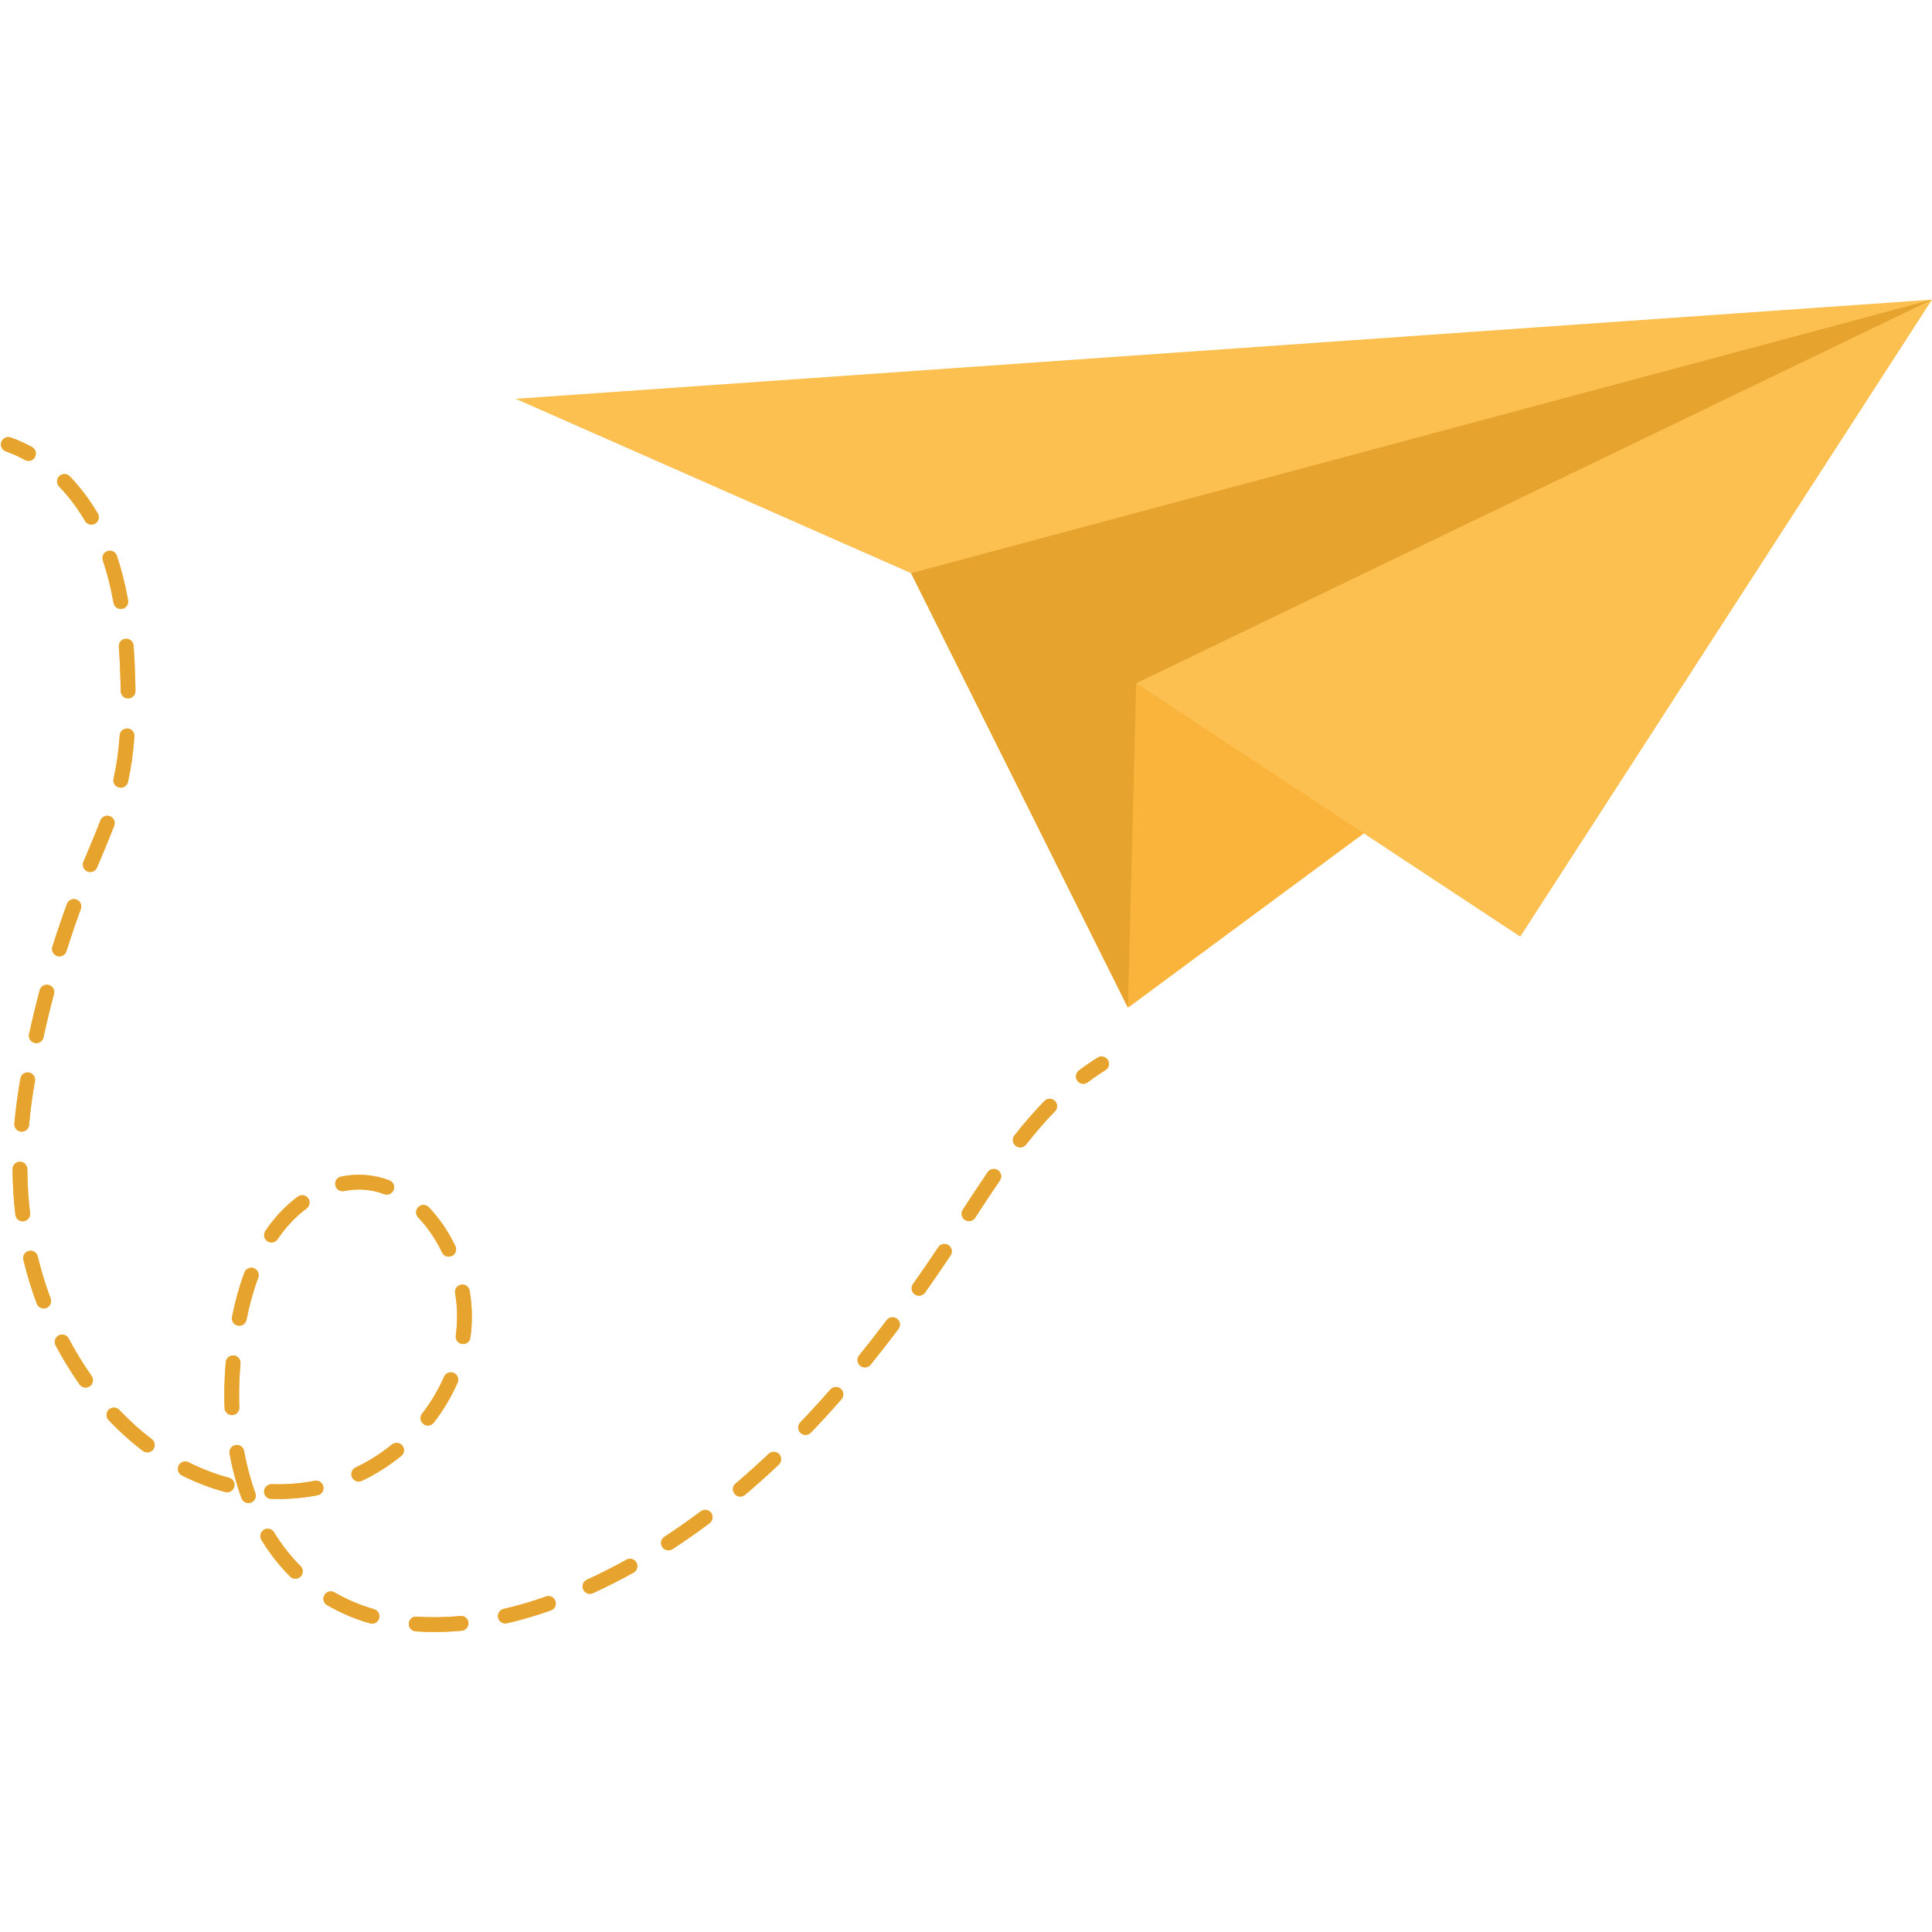 <svg xmlns="http://www.w3.org/2000/svg" xmlns:xlink="http://www.w3.org/1999/xlink" width="1080" zoomAndPan="magnify" viewBox="0 0 810 810" height="1080" preserveAspectRatio="xMidYMid meet" version="1.0"><defs><clipPath id="4a6d6557ea"><path d="M 216 125.551 L 810 125.551 L 810 423 L 216 423 Z M 216 125.551 " clip-rule="nonzero"/></clipPath><clipPath id="dd84604aab"><path d="M 171 677 L 197 677 L 197 684.301 L 171 684.301 Z M 171 677 " clip-rule="nonzero"/></clipPath><clipPath id="27fd52ee58"><path d="M 381 125.551 L 810 125.551 L 810 423 L 381 423 Z M 381 125.551 " clip-rule="nonzero"/></clipPath><clipPath id="a893efe814"><path d="M 171 677 L 197 677 L 197 684.301 L 171 684.301 Z M 171 677 " clip-rule="nonzero"/></clipPath></defs><g clip-path="url(#4a6d6557ea)"><path fill="#fbc04f" d="M 381.965 240.301 L 472.887 422.445 L 571.738 349.375 L 476.383 286.445 L 637.371 392.688 L 809.996 125.625 L 216.18 167.195 L 381.965 240.301 " fill-opacity="1" fill-rule="nonzero"/></g><path fill="#fbc04f" d="M 460.199 443.406 C 457.547 445.059 454.891 446.879 452.312 448.816 C 450.949 449.844 450.672 451.785 451.703 453.148 C 452.309 453.957 453.238 454.387 454.176 454.387 C 454.824 454.387 455.48 454.18 456.035 453.762 C 458.465 451.938 460.969 450.223 463.469 448.664 C 464.918 447.766 465.367 445.855 464.465 444.402 C 463.562 442.953 461.656 442.504 460.199 443.406 " fill-opacity="1" fill-rule="nonzero"/><path fill="#fbc04f" d="M 135.578 623.285 C 135.258 621.605 133.637 620.52 131.953 620.824 C 125.984 621.973 119.891 622.469 113.918 622.234 C 112.227 622.262 110.773 623.508 110.707 625.215 C 110.645 626.926 111.98 628.359 113.688 628.426 C 114.699 628.461 115.715 628.48 116.734 628.48 C 122.188 628.477 127.703 627.945 133.121 626.906 C 134.801 626.586 135.902 624.961 135.578 623.285 " fill-opacity="1" fill-rule="nonzero"/><g clip-path="url(#dd84604aab)"><path fill="#fbc04f" d="M 193.004 677.516 C 186.746 678.105 180.578 678.199 174.707 677.777 C 173 677.625 171.516 678.934 171.395 680.637 C 171.27 682.344 172.555 683.824 174.258 683.949 C 176.84 684.137 179.496 684.234 182.145 684.234 C 185.879 684.227 189.727 684.043 193.582 683.684 C 195.285 683.52 196.535 682.012 196.379 680.312 C 196.219 678.609 194.727 677.336 193.004 677.516 " fill-opacity="1" fill-rule="nonzero"/></g><path fill="#fbc04f" d="M 164.324 605.613 C 159.578 609.461 154.445 612.711 149.066 615.258 C 147.523 615.988 146.863 617.836 147.598 619.379 C 148.129 620.5 149.238 621.152 150.395 621.152 C 150.84 621.152 151.293 621.055 151.723 620.848 C 157.543 618.09 163.098 614.582 168.227 610.418 C 169.555 609.34 169.754 607.391 168.68 606.066 C 167.602 604.738 165.652 604.539 164.324 605.613 " fill-opacity="1" fill-rule="nonzero"/><path fill="#fbc04f" d="M 228.895 669.344 C 222.984 671.441 217.02 673.188 211.168 674.539 C 209.504 674.922 208.465 676.586 208.848 678.254 C 209.18 679.684 210.453 680.652 211.863 680.652 C 212.094 680.652 212.328 680.625 212.562 680.57 C 218.645 679.164 224.836 677.355 230.965 675.18 C 232.574 674.605 233.418 672.84 232.848 671.227 C 232.273 669.617 230.504 668.77 228.895 669.344 " fill-opacity="1" fill-rule="nonzero"/><path fill="#fbc04f" d="M 193.332 538.594 C 191.648 538.883 190.516 540.484 190.809 542.172 C 191.359 545.375 191.641 548.656 191.641 551.93 C 191.641 554.59 191.453 557.297 191.086 559.977 C 190.855 561.672 192.039 563.23 193.734 563.461 L 194.156 563.488 C 195.684 563.488 197.012 562.367 197.223 560.809 C 197.625 557.859 197.828 554.867 197.828 551.93 C 197.832 548.312 197.523 544.668 196.91 541.117 C 196.617 539.43 195.023 538.305 193.332 538.594 " fill-opacity="1" fill-rule="nonzero"/><path fill="#fbc04f" d="M 96.02 619.551 C 90.285 618.023 84.582 615.844 79.07 613.059 C 77.543 612.289 75.68 612.902 74.91 614.426 C 74.141 615.953 74.754 617.812 76.281 618.582 C 82.172 621.562 88.277 623.898 94.426 625.539 C 94.695 625.605 94.961 625.641 95.227 625.641 C 96.594 625.641 97.848 624.727 98.215 623.34 C 98.656 621.688 97.672 619.992 96.02 619.551 " fill-opacity="1" fill-rule="nonzero"/><path fill="#fbc04f" d="M 102.328 608.332 C 102.023 606.648 100.406 605.539 98.727 605.844 C 97.043 606.156 95.93 607.766 96.238 609.445 C 97.43 615.953 99.113 622.234 101.242 628.109 C 101.699 629.367 102.887 630.148 104.152 630.148 C 104.504 630.148 104.859 630.09 105.207 629.965 C 106.816 629.383 107.648 627.609 107.066 626 C 105.051 620.449 103.457 614.5 102.328 608.332 " fill-opacity="1" fill-rule="nonzero"/><path fill="#fbc04f" d="M 114.887 642.406 C 113.992 640.945 112.086 640.488 110.629 641.375 C 109.168 642.266 108.711 644.176 109.602 645.633 C 113.074 651.312 117.121 656.48 121.633 660.992 C 122.238 661.598 123.031 661.898 123.824 661.898 C 124.617 661.898 125.406 661.598 126.016 660.992 C 127.223 659.781 127.223 657.824 126.012 656.613 C 121.844 652.449 118.102 647.664 114.887 642.406 " fill-opacity="1" fill-rule="nonzero"/><path fill="#fbc04f" d="M 106.445 531.699 C 104.844 531.09 103.062 531.914 102.465 533.516 C 100.352 539.18 98.605 545.438 97.27 552.117 C 96.934 553.793 98.023 555.422 99.699 555.758 C 99.902 555.801 100.105 555.82 100.309 555.82 C 101.754 555.82 103.047 554.801 103.344 553.332 C 104.613 546.973 106.27 541.035 108.266 535.68 C 108.863 534.074 108.047 532.293 106.445 531.699 " fill-opacity="1" fill-rule="nonzero"/><path fill="#fbc04f" d="M 156.824 674.66 C 150.914 672.957 145.336 670.582 140.246 667.609 C 138.77 666.746 136.875 667.246 136.008 668.719 C 135.148 670.199 135.645 672.094 137.121 672.957 C 142.652 676.188 148.707 678.762 155.109 680.609 C 155.395 680.695 155.684 680.73 155.969 680.73 C 157.312 680.73 158.551 679.852 158.941 678.492 C 159.414 676.848 158.465 675.133 156.824 674.66 " fill-opacity="1" fill-rule="nonzero"/><path fill="#fbc04f" d="M 262.625 653.914 C 257.18 656.934 251.605 659.762 246.055 662.312 C 244.5 663.023 243.82 664.863 244.535 666.418 C 245.059 667.551 246.18 668.219 247.348 668.219 C 247.781 668.219 248.223 668.129 248.641 667.938 C 254.332 665.32 260.051 662.422 265.633 659.328 C 267.125 658.496 267.668 656.613 266.836 655.117 C 266.008 653.625 264.125 653.086 262.625 653.914 " fill-opacity="1" fill-rule="nonzero"/><path fill="#fbc04f" d="M 371.723 553.496 C 367.91 558.555 364.031 563.516 360.199 568.254 C 359.125 569.578 359.324 571.527 360.656 572.602 C 361.23 573.07 361.918 573.297 362.602 573.297 C 363.504 573.297 364.398 572.902 365.012 572.145 C 368.891 567.359 372.816 562.34 376.668 557.223 C 377.699 555.859 377.426 553.918 376.059 552.887 C 374.695 551.863 372.754 552.129 371.723 553.496 " fill-opacity="1" fill-rule="nonzero"/><path fill="#fbc04f" d="M 397.672 522.055 C 396.25 521.102 394.324 521.488 393.375 522.91 C 389.84 528.207 386.273 533.406 382.77 538.363 C 381.781 539.758 382.109 541.688 383.508 542.676 C 384.051 543.062 384.676 543.246 385.293 543.246 C 386.262 543.246 387.219 542.785 387.824 541.938 C 391.359 536.938 394.965 531.691 398.527 526.344 C 399.477 524.922 399.094 523 397.672 522.055 " fill-opacity="1" fill-rule="nonzero"/><path fill="#fbc04f" d="M 437.879 461.602 C 433.676 465.902 429.566 470.633 425.309 476.051 C 424.254 477.398 424.488 479.34 425.832 480.398 C 426.398 480.848 427.07 481.062 427.742 481.062 C 428.66 481.062 429.57 480.656 430.176 479.875 C 434.297 474.629 438.266 470.066 442.309 465.922 C 443.504 464.699 443.48 462.738 442.254 461.543 C 441.031 460.355 439.07 460.379 437.879 461.602 " fill-opacity="1" fill-rule="nonzero"/><path fill="#fbc04f" d="M 418.402 490.621 C 416.992 489.652 415.062 490.016 414.098 491.422 C 410.371 496.859 406.75 502.41 403.656 507.188 C 402.723 508.621 403.133 510.539 404.566 511.469 C 405.086 511.805 405.668 511.969 406.246 511.969 C 407.262 511.969 408.258 511.469 408.848 510.559 C 411.926 505.809 415.52 500.301 419.207 494.922 C 420.172 493.516 419.816 491.59 418.402 490.621 " fill-opacity="1" fill-rule="nonzero"/><path fill="#fbc04f" d="M 293.809 633.625 C 288.793 637.387 283.66 640.984 278.555 644.309 C 277.121 645.242 276.719 647.16 277.652 648.59 C 278.246 649.504 279.234 649.996 280.25 649.996 C 280.828 649.996 281.414 649.836 281.938 649.496 C 287.156 646.094 292.398 642.422 297.523 638.578 C 298.891 637.555 299.168 635.613 298.141 634.242 C 297.117 632.879 295.172 632.605 293.809 633.625 " fill-opacity="1" fill-rule="nonzero"/><path fill="#fbc04f" d="M 322.27 609.527 C 317.695 613.855 313.02 618.051 308.375 621.992 C 307.07 623.098 306.91 625.047 308.02 626.355 C 308.629 627.078 309.504 627.449 310.379 627.449 C 311.086 627.449 311.801 627.207 312.383 626.711 C 317.109 622.699 321.871 618.43 326.527 614.023 C 327.766 612.848 327.82 610.891 326.645 609.648 C 325.469 608.402 323.508 608.355 322.27 609.527 " fill-opacity="1" fill-rule="nonzero"/><path fill="#fbc04f" d="M 348.141 582.562 C 343.98 587.309 339.734 591.949 335.516 596.352 C 334.332 597.586 334.375 599.547 335.605 600.727 C 336.207 601.301 336.98 601.59 337.75 601.59 C 338.562 601.59 339.379 601.27 339.984 600.633 C 344.27 596.164 348.582 591.453 352.797 586.648 C 353.926 585.359 353.797 583.402 352.512 582.277 C 351.223 581.145 349.27 581.277 348.141 582.562 " fill-opacity="1" fill-rule="nonzero"/><path fill="#fbc04f" d="M 20.445 412.945 C 18.801 412.516 17.094 413.488 16.656 415.141 C 15.031 421.223 13.527 427.426 12.184 433.57 C 11.816 435.238 12.875 436.891 14.547 437.258 C 14.77 437.305 14.992 437.328 15.211 437.328 C 16.633 437.328 17.918 436.34 18.234 434.891 C 19.559 428.844 21.039 422.73 22.637 416.734 C 23.078 415.082 22.098 413.387 20.445 412.945 " fill-opacity="1" fill-rule="nonzero"/><path fill="#fbc04f" d="M 97.246 593.277 L 97.367 593.277 C 99.074 593.211 100.406 591.773 100.344 590.062 C 100.273 588.301 100.242 586.539 100.242 584.785 C 100.242 582.695 100.289 580.562 100.383 578.445 C 100.484 576.223 100.629 573.945 100.82 571.621 C 100.961 569.918 99.691 568.422 97.984 568.281 C 96.273 568.145 94.785 569.41 94.648 571.117 C 94.449 573.512 94.305 575.867 94.199 578.168 C 94.098 580.371 94.047 582.602 94.047 584.785 C 94.047 586.617 94.082 588.457 94.152 590.301 C 94.219 591.973 95.59 593.277 97.246 593.277 " fill-opacity="1" fill-rule="nonzero"/><path fill="#fbc04f" d="M 49.824 271.121 C 50.164 275.695 50.395 280.629 50.531 286.199 C 50.559 287.383 50.582 288.57 50.602 289.75 C 50.629 291.445 52.008 292.805 53.695 292.805 L 53.746 292.801 C 55.453 292.777 56.82 291.367 56.793 289.66 C 56.773 288.453 56.75 287.25 56.723 286.047 C 56.582 280.375 56.348 275.344 56 270.668 C 55.875 268.961 54.391 267.691 52.688 267.809 C 50.98 267.934 49.699 269.418 49.824 271.121 " fill-opacity="1" fill-rule="nonzero"/><path fill="#fbc04f" d="M 112.098 520.387 C 112.625 520.742 113.227 520.914 113.824 520.914 C 114.82 520.914 115.797 520.434 116.395 519.551 C 119.891 514.367 123.969 510.039 128.516 506.684 C 129.891 505.668 130.18 503.727 129.164 502.355 C 128.148 500.977 126.207 500.688 124.836 501.703 C 119.723 505.48 115.152 510.32 111.262 516.086 C 110.305 517.504 110.68 519.426 112.098 520.387 " fill-opacity="1" fill-rule="nonzero"/><path fill="#fbc04f" d="M 53.496 305.434 C 51.789 305.312 50.309 306.602 50.188 308.301 C 49.719 314.934 48.871 320.875 47.605 326.457 C 47.223 328.125 48.27 329.785 49.938 330.164 C 50.168 330.215 50.398 330.238 50.625 330.238 C 52.039 330.238 53.316 329.266 53.641 327.832 C 54.98 321.934 55.871 315.691 56.363 308.742 C 56.484 307.035 55.199 305.555 53.496 305.434 " fill-opacity="1" fill-rule="nonzero"/><path fill="#fbc04f" d="M 144.254 499.359 C 149.957 498.176 155.637 498.617 161.047 500.648 C 161.406 500.785 161.773 500.848 162.137 500.848 C 163.387 500.848 164.566 500.082 165.035 498.84 C 165.637 497.238 164.828 495.457 163.227 494.852 C 156.723 492.406 149.84 491.875 142.996 493.297 C 141.32 493.648 140.246 495.281 140.594 496.957 C 140.941 498.629 142.582 499.707 144.254 499.359 " fill-opacity="1" fill-rule="nonzero"/><path fill="#fbc04f" d="M 185.332 525.109 C 185.867 526.219 186.973 526.863 188.125 526.863 C 188.578 526.863 189.035 526.766 189.469 526.555 C 191.008 525.816 191.656 523.965 190.914 522.422 C 187.918 516.207 184.176 510.73 179.793 506.141 C 178.609 504.902 176.652 504.863 175.414 506.039 C 174.18 507.223 174.137 509.18 175.316 510.414 C 179.25 514.535 182.621 519.48 185.332 525.109 " fill-opacity="1" fill-rule="nonzero"/><path fill="#fbc04f" d="M 47.598 252.754 C 47.863 254.254 49.172 255.309 50.645 255.309 L 51.188 255.262 C 52.871 254.965 53.996 253.355 53.695 251.676 C 52.5 244.922 50.957 238.816 48.984 232.984 C 48.438 231.363 46.68 230.492 45.059 231.047 C 43.441 231.59 42.57 233.348 43.121 234.969 C 44.992 240.5 46.457 246.316 47.598 252.754 " fill-opacity="1" fill-rule="nonzero"/><path fill="#fbc04f" d="M 50.016 591.113 C 48.84 589.871 46.879 589.816 45.637 590.996 C 44.398 592.172 44.344 594.129 45.523 595.371 C 50.027 600.125 54.855 604.465 59.879 608.285 C 60.438 608.711 61.098 608.918 61.75 608.918 C 62.684 608.918 63.605 608.496 64.219 607.695 C 65.254 606.332 64.988 604.391 63.625 603.355 C 58.871 599.742 54.289 595.617 50.016 591.113 " fill-opacity="1" fill-rule="nonzero"/><path fill="#fbc04f" d="M 186.184 577.199 C 183.809 582.625 180.703 587.832 176.957 592.684 C 175.91 594.035 176.16 595.98 177.512 597.023 C 178.074 597.461 178.742 597.672 179.402 597.672 C 180.328 597.672 181.246 597.258 181.855 596.465 C 185.914 591.219 189.277 585.57 191.855 579.68 C 192.539 578.117 191.828 576.289 190.262 575.605 C 188.695 574.922 186.867 575.633 186.184 577.199 " fill-opacity="1" fill-rule="nonzero"/><path fill="#fbc04f" d="M 28.785 561.172 C 27.984 559.66 26.109 559.082 24.602 559.883 C 23.09 560.684 22.512 562.555 23.312 564.066 C 26.277 569.672 29.652 575.184 33.344 580.441 C 33.945 581.297 34.906 581.758 35.883 581.758 C 36.496 581.758 37.117 581.578 37.656 581.195 C 39.055 580.219 39.395 578.289 38.414 576.887 C 34.871 571.836 31.633 566.551 28.785 561.172 " fill-opacity="1" fill-rule="nonzero"/><path fill="#fbc04f" d="M 24.906 400.957 C 26.223 400.957 27.441 400.113 27.859 398.789 C 29.723 392.883 31.75 386.93 33.883 381.102 C 34.469 379.5 33.645 377.719 32.039 377.133 C 30.434 376.543 28.652 377.367 28.066 378.977 C 25.902 384.891 23.844 390.93 21.953 396.93 C 21.438 398.559 22.344 400.297 23.973 400.812 C 24.285 400.91 24.598 400.957 24.906 400.957 " fill-opacity="1" fill-rule="nonzero"/><path fill="#fbc04f" d="M 46.102 342.203 C 44.492 341.586 42.715 342.387 42.102 343.98 C 40.426 348.359 38.566 352.781 36.766 357.059 L 34.98 361.316 C 34.324 362.898 35.07 364.707 36.648 365.363 C 37.039 365.527 37.441 365.602 37.84 365.602 C 39.051 365.602 40.203 364.887 40.695 363.695 L 42.477 359.453 C 44.293 355.137 46.172 350.664 47.887 346.199 C 48.496 344.602 47.699 342.812 46.102 342.203 " fill-opacity="1" fill-rule="nonzero"/><path fill="#fbc04f" d="M 35.645 218.41 C 36.223 219.395 37.258 219.938 38.32 219.938 C 38.852 219.938 39.391 219.805 39.883 219.512 C 41.359 218.648 41.852 216.754 40.988 215.277 C 37.602 209.5 33.648 204.254 29.238 199.688 C 28.051 198.457 26.09 198.422 24.863 199.613 C 23.633 200.797 23.598 202.762 24.785 203.988 C 28.852 208.203 32.504 213.051 35.645 218.41 " fill-opacity="1" fill-rule="nonzero"/><path fill="#fbc04f" d="M 8.551 452.188 C 8.383 453.164 8.215 454.145 8.055 455.125 C 7.172 460.484 6.492 465.852 6.027 471.094 C 5.875 472.793 7.133 474.297 8.836 474.449 L 9.113 474.461 C 10.699 474.461 12.051 473.246 12.195 471.637 C 12.645 466.555 13.309 461.336 14.164 456.129 C 14.324 455.164 14.488 454.203 14.652 453.234 C 14.941 451.551 13.809 449.949 12.125 449.66 C 10.434 449.367 8.84 450.5 8.551 452.188 " fill-opacity="1" fill-rule="nonzero"/><path fill="#fbc04f" d="M 12.602 508.59 C 11.891 502.586 11.504 496.379 11.445 490.145 C 11.43 488.441 10.047 487.074 8.352 487.074 L 8.32 487.074 C 6.609 487.09 5.238 488.488 5.254 490.195 C 5.312 496.66 5.715 503.09 6.453 509.312 C 6.637 510.887 7.973 512.047 9.523 512.047 L 9.891 512.023 C 11.586 511.824 12.801 510.289 12.602 508.59 " fill-opacity="1" fill-rule="nonzero"/><path fill="#fbc04f" d="M 15.824 526.754 C 15.426 525.086 13.75 524.07 12.094 524.461 C 10.43 524.859 9.406 526.531 9.805 528.191 C 11.301 534.441 13.191 540.617 15.422 546.551 C 15.887 547.797 17.07 548.562 18.32 548.562 C 18.684 548.562 19.051 548.5 19.41 548.363 C 21.008 547.762 21.82 545.977 21.219 544.375 C 19.078 538.68 17.262 532.75 15.824 526.754 " fill-opacity="1" fill-rule="nonzero"/><path fill="#fbc04f" d="M 11.938 193.242 C 13.023 193.242 14.082 192.668 14.648 191.648 C 15.477 190.152 14.938 188.27 13.441 187.441 C 10.555 185.84 7.551 184.484 4.516 183.41 C 2.902 182.84 1.133 183.688 0.562 185.297 C -0.008 186.906 0.836 188.68 2.449 189.246 C 5.164 190.207 7.852 191.422 10.438 192.852 C 10.914 193.117 11.43 193.242 11.938 193.242 " fill-opacity="1" fill-rule="nonzero"/><path fill="#fab43b" d="M 571.738 349.375 L 476.383 286.445 L 472.887 422.445 Z M 571.738 349.375 " fill-opacity="1" fill-rule="nonzero"/><g clip-path="url(#27fd52ee58)"><path fill="#e6a32d" d="M 381.965 240.301 L 472.887 422.445 L 476.383 286.445 L 809.996 125.625 L 381.965 240.301 " fill-opacity="1" fill-rule="nonzero"/></g><path fill="#e6a32d" d="M 460.199 443.406 C 457.547 445.059 454.891 446.879 452.312 448.816 C 450.949 449.844 450.672 451.785 451.703 453.148 C 452.309 453.957 453.238 454.387 454.176 454.387 C 454.824 454.387 455.48 454.18 456.035 453.762 C 458.465 451.938 460.969 450.223 463.469 448.664 C 464.918 447.766 465.367 445.855 464.465 444.402 C 463.562 442.953 461.656 442.504 460.199 443.406 " fill-opacity="1" fill-rule="nonzero"/><path fill="#e6a32d" d="M 135.578 623.285 C 135.258 621.605 133.637 620.52 131.953 620.824 C 125.984 621.973 119.891 622.469 113.918 622.234 C 112.227 622.262 110.773 623.508 110.707 625.215 C 110.645 626.926 111.98 628.359 113.688 628.426 C 114.699 628.461 115.715 628.48 116.734 628.48 C 122.188 628.477 127.703 627.945 133.121 626.906 C 134.801 626.586 135.902 624.961 135.578 623.285 " fill-opacity="1" fill-rule="nonzero"/><g clip-path="url(#a893efe814)"><path fill="#e6a32d" d="M 193.004 677.516 C 186.746 678.105 180.578 678.199 174.707 677.777 C 173 677.625 171.516 678.934 171.395 680.637 C 171.27 682.344 172.555 683.824 174.258 683.949 C 176.84 684.137 179.496 684.234 182.145 684.234 C 185.879 684.227 189.727 684.043 193.582 683.684 C 195.285 683.52 196.535 682.012 196.379 680.312 C 196.219 678.609 194.727 677.336 193.004 677.516 " fill-opacity="1" fill-rule="nonzero"/></g><path fill="#e6a32d" d="M 164.324 605.613 C 159.578 609.461 154.445 612.711 149.066 615.258 C 147.523 615.988 146.863 617.836 147.598 619.379 C 148.129 620.5 149.238 621.152 150.395 621.152 C 150.84 621.152 151.293 621.055 151.723 620.848 C 157.543 618.09 163.098 614.582 168.227 610.418 C 169.555 609.34 169.754 607.391 168.68 606.066 C 167.602 604.738 165.652 604.539 164.324 605.613 " fill-opacity="1" fill-rule="nonzero"/><path fill="#e6a32d" d="M 228.895 669.344 C 222.984 671.441 217.02 673.188 211.168 674.539 C 209.504 674.922 208.465 676.586 208.848 678.254 C 209.18 679.684 210.453 680.652 211.863 680.652 C 212.094 680.652 212.328 680.625 212.562 680.57 C 218.645 679.164 224.836 677.355 230.965 675.18 C 232.574 674.605 233.418 672.84 232.848 671.227 C 232.273 669.617 230.504 668.77 228.895 669.344 " fill-opacity="1" fill-rule="nonzero"/><path fill="#e6a32d" d="M 193.332 538.594 C 191.648 538.883 190.516 540.484 190.809 542.172 C 191.359 545.375 191.641 548.656 191.641 551.93 C 191.641 554.59 191.453 557.297 191.086 559.977 C 190.855 561.672 192.039 563.23 193.734 563.461 L 194.156 563.488 C 195.684 563.488 197.012 562.367 197.223 560.809 C 197.625 557.859 197.828 554.867 197.828 551.93 C 197.832 548.312 197.523 544.668 196.91 541.117 C 196.617 539.43 195.023 538.305 193.332 538.594 " fill-opacity="1" fill-rule="nonzero"/><path fill="#e6a32d" d="M 96.02 619.551 C 90.285 618.023 84.582 615.844 79.07 613.059 C 77.543 612.289 75.68 612.902 74.91 614.426 C 74.141 615.953 74.754 617.812 76.281 618.582 C 82.172 621.562 88.277 623.898 94.426 625.539 C 94.695 625.605 94.961 625.641 95.227 625.641 C 96.594 625.641 97.848 624.727 98.215 623.34 C 98.656 621.688 97.672 619.992 96.02 619.551 " fill-opacity="1" fill-rule="nonzero"/><path fill="#e6a32d" d="M 102.328 608.332 C 102.023 606.648 100.406 605.539 98.727 605.844 C 97.043 606.156 95.93 607.766 96.238 609.445 C 97.43 615.953 99.113 622.234 101.242 628.109 C 101.699 629.367 102.887 630.148 104.152 630.148 C 104.504 630.148 104.859 630.09 105.207 629.965 C 106.816 629.383 107.648 627.609 107.066 626 C 105.051 620.449 103.457 614.5 102.328 608.332 " fill-opacity="1" fill-rule="nonzero"/><path fill="#e6a32d" d="M 114.887 642.406 C 113.992 640.945 112.086 640.488 110.629 641.375 C 109.168 642.266 108.711 644.176 109.602 645.633 C 113.074 651.312 117.121 656.48 121.633 660.992 C 122.238 661.598 123.031 661.898 123.824 661.898 C 124.617 661.898 125.406 661.598 126.016 660.992 C 127.223 659.781 127.223 657.824 126.012 656.613 C 121.844 652.449 118.102 647.664 114.887 642.406 " fill-opacity="1" fill-rule="nonzero"/><path fill="#e6a32d" d="M 106.445 531.699 C 104.844 531.09 103.062 531.914 102.465 533.516 C 100.352 539.18 98.605 545.438 97.27 552.117 C 96.934 553.793 98.023 555.422 99.699 555.758 C 99.902 555.801 100.105 555.82 100.309 555.82 C 101.754 555.82 103.047 554.801 103.344 553.332 C 104.613 546.973 106.27 541.035 108.266 535.68 C 108.863 534.074 108.047 532.293 106.445 531.699 " fill-opacity="1" fill-rule="nonzero"/><path fill="#e6a32d" d="M 156.824 674.66 C 150.914 672.957 145.336 670.582 140.246 667.609 C 138.77 666.746 136.875 667.246 136.008 668.719 C 135.148 670.199 135.645 672.094 137.121 672.957 C 142.652 676.188 148.707 678.762 155.109 680.609 C 155.395 680.695 155.684 680.73 155.969 680.73 C 157.312 680.73 158.551 679.852 158.941 678.492 C 159.414 676.848 158.465 675.133 156.824 674.66 " fill-opacity="1" fill-rule="nonzero"/><path fill="#e6a32d" d="M 262.625 653.914 C 257.18 656.934 251.605 659.762 246.055 662.312 C 244.5 663.023 243.82 664.863 244.535 666.418 C 245.059 667.551 246.18 668.219 247.348 668.219 C 247.781 668.219 248.223 668.129 248.641 667.938 C 254.332 665.32 260.051 662.422 265.633 659.328 C 267.125 658.496 267.668 656.613 266.836 655.117 C 266.008 653.625 264.125 653.086 262.625 653.914 " fill-opacity="1" fill-rule="nonzero"/><path fill="#e6a32d" d="M 371.723 553.496 C 367.91 558.555 364.031 563.516 360.199 568.254 C 359.125 569.578 359.324 571.527 360.656 572.602 C 361.23 573.07 361.918 573.297 362.602 573.297 C 363.504 573.297 364.398 572.902 365.012 572.145 C 368.891 567.359 372.816 562.34 376.668 557.223 C 377.699 555.859 377.426 553.918 376.059 552.887 C 374.695 551.863 372.754 552.129 371.723 553.496 " fill-opacity="1" fill-rule="nonzero"/><path fill="#e6a32d" d="M 397.672 522.055 C 396.25 521.102 394.324 521.488 393.375 522.91 C 389.84 528.207 386.273 533.406 382.77 538.363 C 381.781 539.758 382.109 541.688 383.508 542.676 C 384.051 543.062 384.676 543.246 385.293 543.246 C 386.262 543.246 387.219 542.785 387.824 541.938 C 391.359 536.938 394.965 531.691 398.527 526.344 C 399.477 524.922 399.094 523 397.672 522.055 " fill-opacity="1" fill-rule="nonzero"/><path fill="#e6a32d" d="M 437.879 461.602 C 433.676 465.902 429.566 470.633 425.309 476.051 C 424.254 477.398 424.488 479.34 425.832 480.398 C 426.398 480.848 427.07 481.062 427.742 481.062 C 428.66 481.062 429.57 480.656 430.176 479.875 C 434.297 474.629 438.266 470.066 442.309 465.922 C 443.504 464.699 443.48 462.738 442.254 461.543 C 441.031 460.355 439.07 460.379 437.879 461.602 " fill-opacity="1" fill-rule="nonzero"/><path fill="#e6a32d" d="M 418.402 490.621 C 416.992 489.652 415.062 490.016 414.098 491.422 C 410.371 496.859 406.75 502.41 403.656 507.188 C 402.723 508.621 403.133 510.539 404.566 511.469 C 405.086 511.805 405.668 511.969 406.246 511.969 C 407.262 511.969 408.258 511.469 408.848 510.559 C 411.926 505.809 415.52 500.301 419.207 494.922 C 420.172 493.516 419.816 491.59 418.402 490.621 " fill-opacity="1" fill-rule="nonzero"/><path fill="#e6a32d" d="M 293.809 633.625 C 288.793 637.387 283.66 640.984 278.555 644.309 C 277.121 645.242 276.719 647.16 277.652 648.59 C 278.246 649.504 279.234 649.996 280.25 649.996 C 280.828 649.996 281.414 649.836 281.938 649.496 C 287.156 646.094 292.398 642.422 297.523 638.578 C 298.891 637.555 299.168 635.613 298.141 634.242 C 297.117 632.879 295.172 632.605 293.809 633.625 " fill-opacity="1" fill-rule="nonzero"/><path fill="#e6a32d" d="M 322.27 609.527 C 317.695 613.855 313.02 618.051 308.375 621.992 C 307.07 623.098 306.91 625.047 308.02 626.355 C 308.629 627.078 309.504 627.449 310.379 627.449 C 311.086 627.449 311.801 627.207 312.383 626.711 C 317.109 622.699 321.871 618.43 326.527 614.023 C 327.766 612.848 327.82 610.891 326.645 609.648 C 325.469 608.402 323.508 608.355 322.27 609.527 " fill-opacity="1" fill-rule="nonzero"/><path fill="#e6a32d" d="M 348.141 582.562 C 343.98 587.309 339.734 591.949 335.516 596.352 C 334.332 597.586 334.375 599.547 335.605 600.727 C 336.207 601.301 336.98 601.59 337.75 601.59 C 338.562 601.59 339.379 601.27 339.984 600.633 C 344.27 596.164 348.582 591.453 352.797 586.648 C 353.926 585.359 353.797 583.402 352.512 582.277 C 351.223 581.145 349.27 581.277 348.141 582.562 " fill-opacity="1" fill-rule="nonzero"/><path fill="#e6a32d" d="M 20.445 412.945 C 18.801 412.516 17.094 413.488 16.656 415.141 C 15.031 421.223 13.527 427.426 12.184 433.57 C 11.816 435.238 12.875 436.891 14.547 437.258 C 14.77 437.305 14.992 437.328 15.211 437.328 C 16.633 437.328 17.918 436.34 18.234 434.891 C 19.559 428.844 21.039 422.73 22.637 416.734 C 23.078 415.082 22.098 413.387 20.445 412.945 " fill-opacity="1" fill-rule="nonzero"/><path fill="#e6a32d" d="M 97.246 593.277 L 97.367 593.277 C 99.074 593.211 100.406 591.773 100.344 590.062 C 100.273 588.301 100.242 586.539 100.242 584.785 C 100.242 582.695 100.289 580.562 100.383 578.445 C 100.484 576.223 100.629 573.945 100.82 571.621 C 100.961 569.918 99.691 568.422 97.984 568.281 C 96.273 568.145 94.785 569.41 94.648 571.117 C 94.449 573.512 94.305 575.867 94.199 578.168 C 94.098 580.371 94.047 582.602 94.047 584.785 C 94.047 586.617 94.082 588.457 94.152 590.301 C 94.219 591.973 95.59 593.277 97.246 593.277 " fill-opacity="1" fill-rule="nonzero"/><path fill="#e6a32d" d="M 49.824 271.121 C 50.164 275.695 50.395 280.629 50.531 286.199 C 50.559 287.383 50.582 288.57 50.602 289.75 C 50.629 291.445 52.008 292.805 53.695 292.805 L 53.746 292.801 C 55.453 292.777 56.82 291.367 56.793 289.66 C 56.773 288.453 56.75 287.25 56.723 286.047 C 56.582 280.375 56.348 275.344 56 270.668 C 55.875 268.961 54.391 267.691 52.688 267.809 C 50.98 267.934 49.699 269.418 49.824 271.121 " fill-opacity="1" fill-rule="nonzero"/><path fill="#e6a32d" d="M 112.098 520.387 C 112.625 520.742 113.227 520.914 113.824 520.914 C 114.82 520.914 115.797 520.434 116.395 519.551 C 119.891 514.367 123.969 510.039 128.516 506.684 C 129.891 505.668 130.18 503.727 129.164 502.355 C 128.148 500.977 126.207 500.688 124.836 501.703 C 119.723 505.48 115.152 510.32 111.262 516.086 C 110.305 517.504 110.68 519.426 112.098 520.387 " fill-opacity="1" fill-rule="nonzero"/><path fill="#e6a32d" d="M 53.496 305.434 C 51.789 305.312 50.309 306.602 50.188 308.301 C 49.719 314.934 48.871 320.875 47.605 326.457 C 47.223 328.125 48.27 329.785 49.938 330.164 C 50.168 330.215 50.398 330.238 50.625 330.238 C 52.039 330.238 53.316 329.266 53.641 327.832 C 54.98 321.934 55.871 315.691 56.363 308.742 C 56.484 307.035 55.199 305.555 53.496 305.434 " fill-opacity="1" fill-rule="nonzero"/><path fill="#e6a32d" d="M 144.254 499.359 C 149.957 498.176 155.637 498.617 161.047 500.648 C 161.406 500.785 161.773 500.848 162.137 500.848 C 163.387 500.848 164.566 500.082 165.035 498.84 C 165.637 497.238 164.828 495.457 163.227 494.852 C 156.723 492.406 149.84 491.875 142.996 493.297 C 141.32 493.648 140.246 495.281 140.594 496.957 C 140.941 498.629 142.582 499.707 144.254 499.359 " fill-opacity="1" fill-rule="nonzero"/><path fill="#e6a32d" d="M 185.332 525.109 C 185.867 526.219 186.973 526.863 188.125 526.863 C 188.578 526.863 189.035 526.766 189.469 526.555 C 191.008 525.816 191.656 523.965 190.914 522.422 C 187.918 516.207 184.176 510.73 179.793 506.141 C 178.609 504.902 176.652 504.863 175.414 506.039 C 174.18 507.223 174.137 509.18 175.316 510.414 C 179.25 514.535 182.621 519.48 185.332 525.109 " fill-opacity="1" fill-rule="nonzero"/><path fill="#e6a32d" d="M 47.598 252.754 C 47.863 254.254 49.172 255.309 50.645 255.309 L 51.188 255.262 C 52.871 254.965 53.996 253.355 53.695 251.676 C 52.5 244.922 50.957 238.816 48.984 232.984 C 48.438 231.363 46.68 230.492 45.059 231.047 C 43.441 231.59 42.57 233.348 43.121 234.969 C 44.992 240.5 46.457 246.316 47.598 252.754 " fill-opacity="1" fill-rule="nonzero"/><path fill="#e6a32d" d="M 50.016 591.113 C 48.84 589.871 46.879 589.816 45.637 590.996 C 44.398 592.172 44.344 594.129 45.523 595.371 C 50.027 600.125 54.855 604.465 59.879 608.285 C 60.438 608.711 61.098 608.918 61.75 608.918 C 62.684 608.918 63.605 608.496 64.219 607.695 C 65.254 606.332 64.988 604.391 63.625 603.355 C 58.871 599.742 54.289 595.617 50.016 591.113 " fill-opacity="1" fill-rule="nonzero"/><path fill="#e6a32d" d="M 186.184 577.199 C 183.809 582.625 180.703 587.832 176.957 592.684 C 175.91 594.035 176.16 595.98 177.512 597.023 C 178.074 597.461 178.742 597.672 179.402 597.672 C 180.328 597.672 181.246 597.258 181.855 596.465 C 185.914 591.219 189.277 585.57 191.855 579.68 C 192.539 578.117 191.828 576.289 190.262 575.605 C 188.695 574.922 186.867 575.633 186.184 577.199 " fill-opacity="1" fill-rule="nonzero"/><path fill="#e6a32d" d="M 28.785 561.172 C 27.984 559.66 26.109 559.082 24.602 559.883 C 23.09 560.684 22.512 562.555 23.312 564.066 C 26.277 569.672 29.652 575.184 33.344 580.441 C 33.945 581.297 34.906 581.758 35.883 581.758 C 36.496 581.758 37.117 581.578 37.656 581.195 C 39.055 580.219 39.395 578.289 38.414 576.887 C 34.871 571.836 31.633 566.551 28.785 561.172 " fill-opacity="1" fill-rule="nonzero"/><path fill="#e6a32d" d="M 24.906 400.957 C 26.223 400.957 27.441 400.113 27.859 398.789 C 29.723 392.883 31.75 386.93 33.883 381.102 C 34.469 379.5 33.645 377.719 32.039 377.133 C 30.434 376.543 28.652 377.367 28.066 378.977 C 25.902 384.891 23.844 390.93 21.953 396.93 C 21.438 398.559 22.344 400.297 23.973 400.812 C 24.285 400.91 24.598 400.957 24.906 400.957 " fill-opacity="1" fill-rule="nonzero"/><path fill="#e6a32d" d="M 46.102 342.203 C 44.492 341.586 42.715 342.387 42.102 343.98 C 40.426 348.359 38.566 352.781 36.766 357.059 L 34.98 361.316 C 34.324 362.898 35.07 364.707 36.648 365.363 C 37.039 365.527 37.441 365.602 37.84 365.602 C 39.051 365.602 40.203 364.887 40.695 363.695 L 42.477 359.453 C 44.293 355.137 46.172 350.664 47.887 346.199 C 48.496 344.602 47.699 342.812 46.102 342.203 " fill-opacity="1" fill-rule="nonzero"/><path fill="#e6a32d" d="M 35.645 218.41 C 36.223 219.395 37.258 219.938 38.32 219.938 C 38.852 219.938 39.391 219.805 39.883 219.512 C 41.359 218.648 41.852 216.754 40.988 215.277 C 37.602 209.5 33.648 204.254 29.238 199.688 C 28.051 198.457 26.09 198.422 24.863 199.613 C 23.633 200.797 23.598 202.762 24.785 203.988 C 28.852 208.203 32.504 213.051 35.645 218.41 " fill-opacity="1" fill-rule="nonzero"/><path fill="#e6a32d" d="M 8.551 452.188 C 8.383 453.164 8.215 454.145 8.055 455.125 C 7.172 460.484 6.492 465.852 6.027 471.094 C 5.875 472.793 7.133 474.297 8.836 474.449 L 9.113 474.461 C 10.699 474.461 12.051 473.246 12.195 471.637 C 12.645 466.555 13.309 461.336 14.164 456.129 C 14.324 455.164 14.488 454.203 14.652 453.234 C 14.941 451.551 13.809 449.949 12.125 449.66 C 10.434 449.367 8.84 450.5 8.551 452.188 " fill-opacity="1" fill-rule="nonzero"/><path fill="#e6a32d" d="M 12.602 508.59 C 11.891 502.586 11.504 496.379 11.445 490.145 C 11.43 488.441 10.047 487.074 8.352 487.074 L 8.32 487.074 C 6.609 487.09 5.238 488.488 5.254 490.195 C 5.312 496.66 5.715 503.09 6.453 509.312 C 6.637 510.887 7.973 512.047 9.523 512.047 L 9.891 512.023 C 11.586 511.824 12.801 510.289 12.602 508.59 " fill-opacity="1" fill-rule="nonzero"/><path fill="#e6a32d" d="M 15.824 526.754 C 15.426 525.086 13.75 524.07 12.094 524.461 C 10.43 524.859 9.406 526.531 9.805 528.191 C 11.301 534.441 13.191 540.617 15.422 546.551 C 15.887 547.797 17.07 548.562 18.32 548.562 C 18.684 548.562 19.051 548.5 19.41 548.363 C 21.008 547.762 21.82 545.977 21.219 544.375 C 19.078 538.68 17.262 532.75 15.824 526.754 " fill-opacity="1" fill-rule="nonzero"/><path fill="#e6a32d" d="M 11.938 193.242 C 13.023 193.242 14.082 192.668 14.648 191.648 C 15.477 190.152 14.938 188.27 13.441 187.441 C 10.555 185.84 7.551 184.484 4.516 183.41 C 2.902 182.84 1.133 183.688 0.562 185.297 C -0.008 186.906 0.836 188.68 2.449 189.246 C 5.164 190.207 7.852 191.422 10.438 192.852 C 10.914 193.117 11.43 193.242 11.938 193.242 " fill-opacity="1" fill-rule="nonzero"/></svg>
